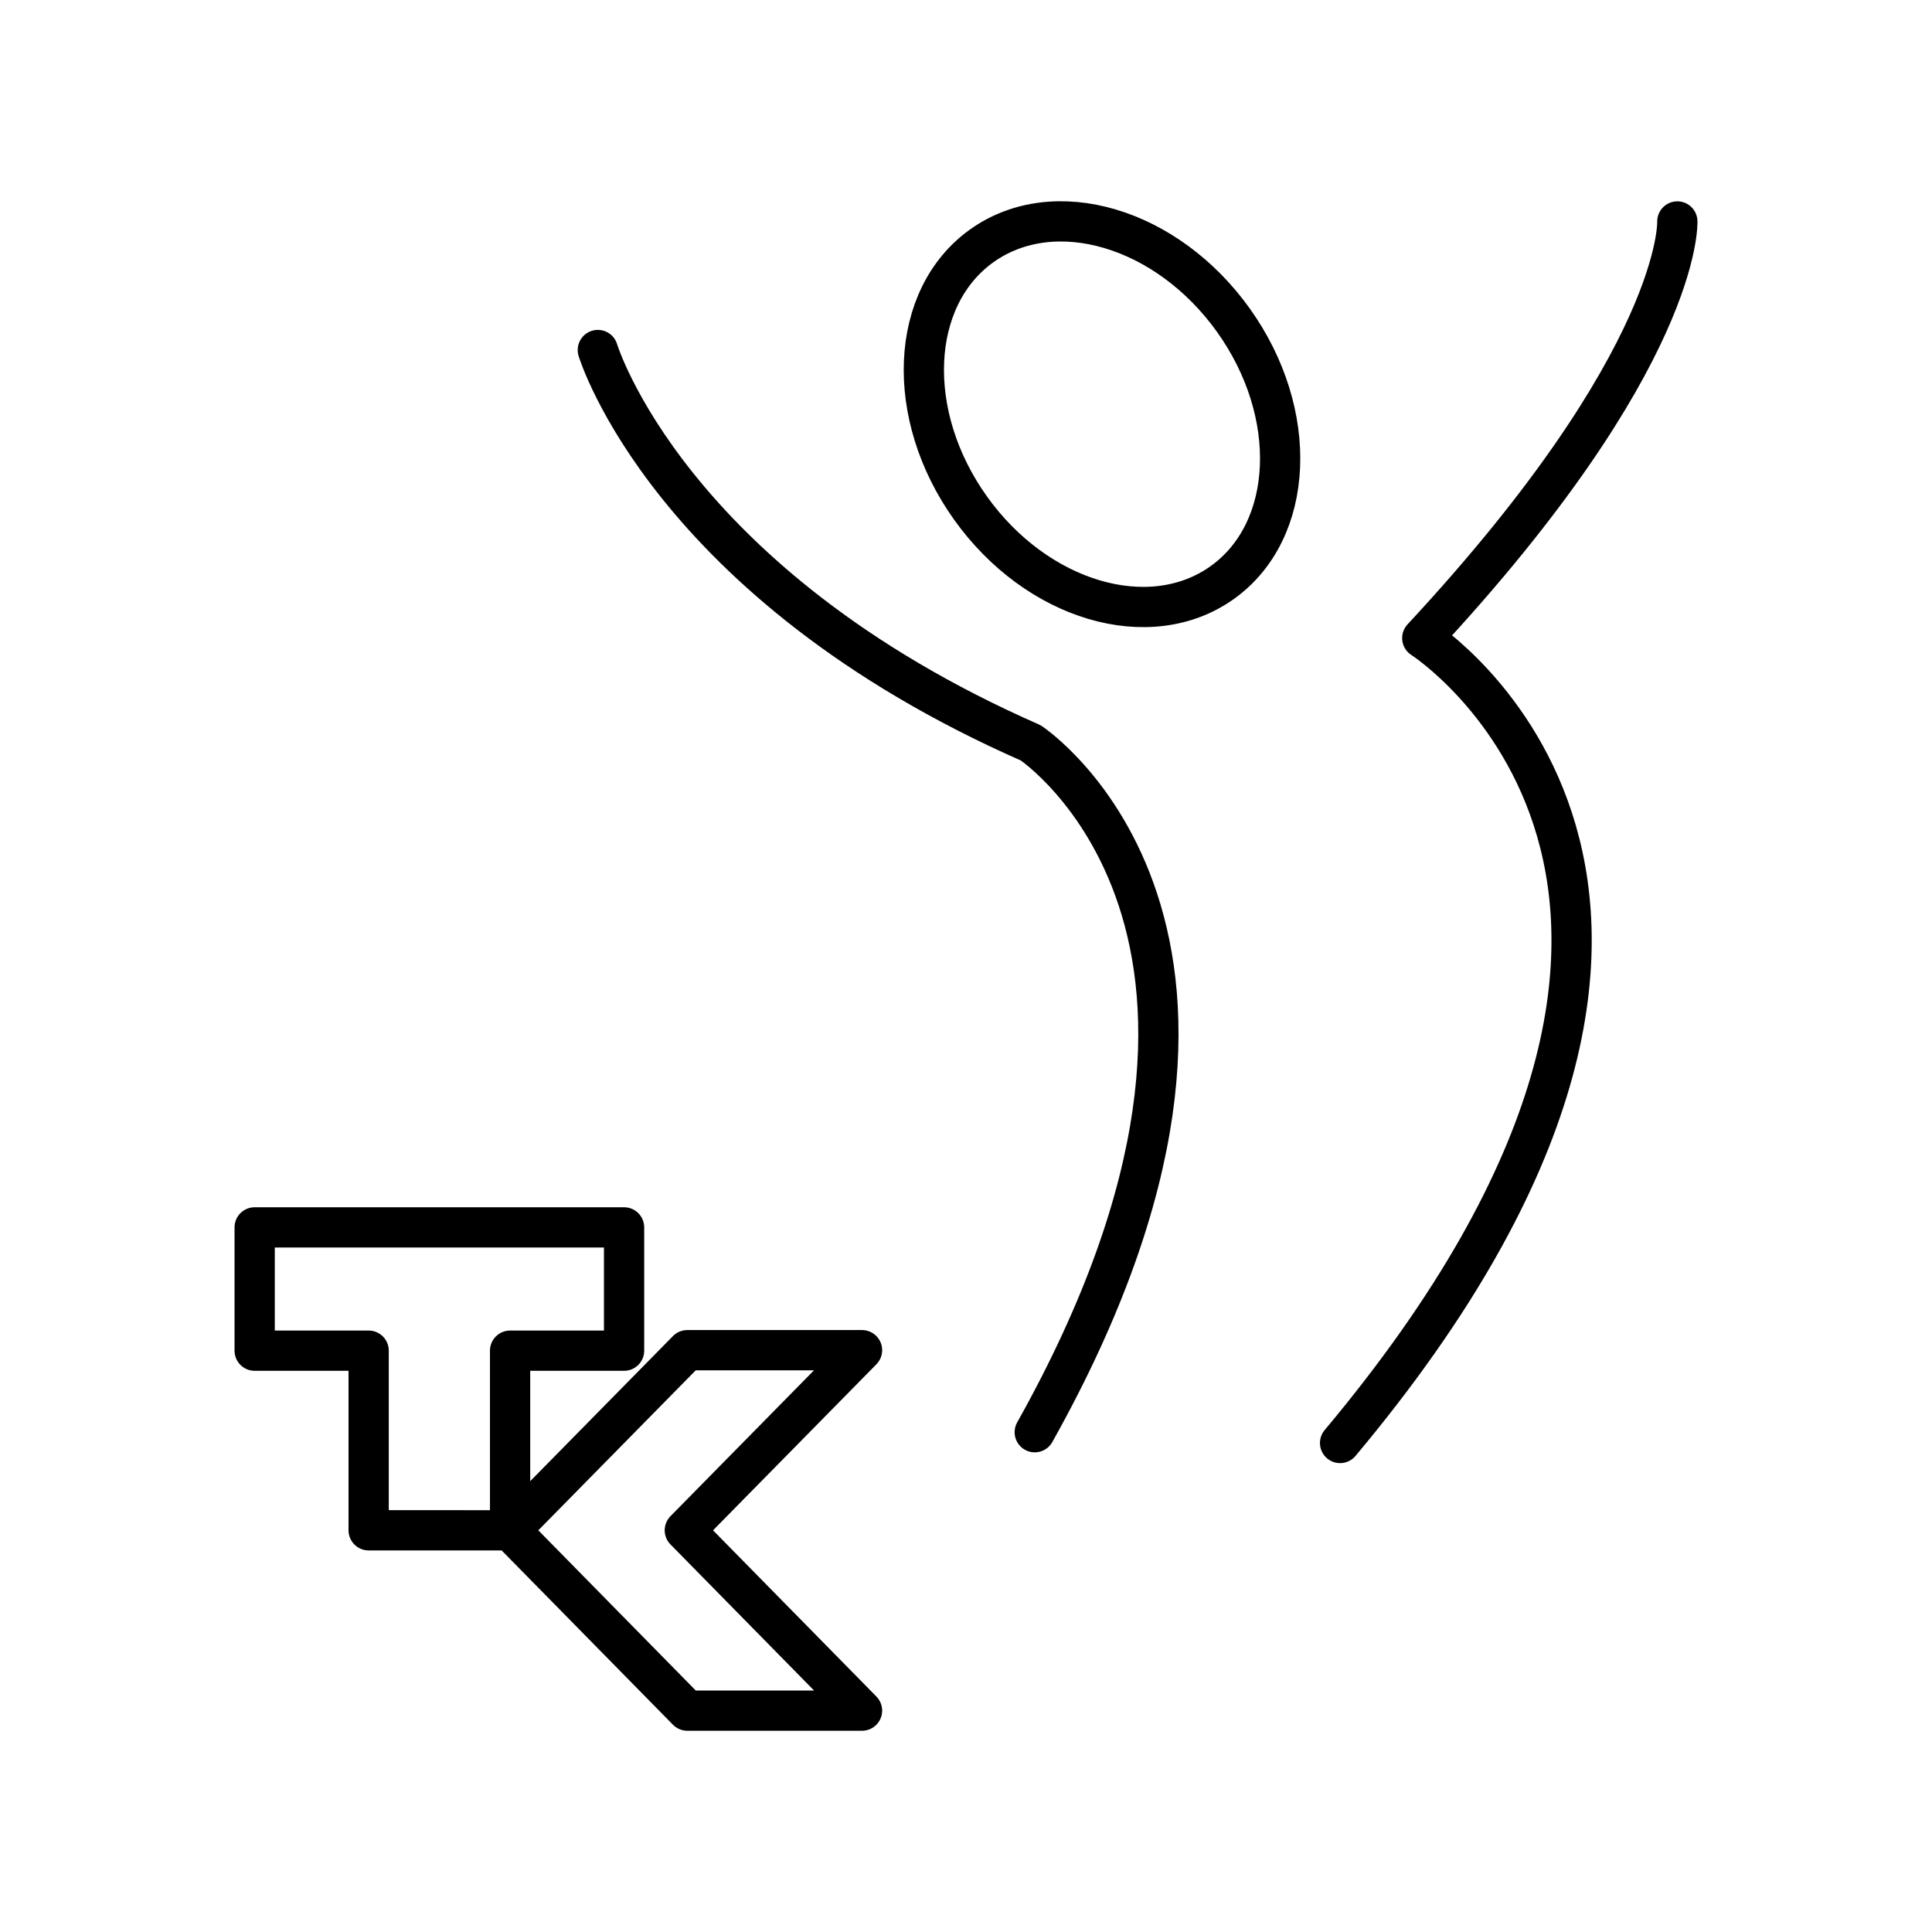 <svg xmlns="http://www.w3.org/2000/svg" xmlns:xlink="http://www.w3.org/1999/xlink" width="48" height="48" viewBox="0 0 48 48"><path fill="none" stroke="currentColor" stroke-linecap="round" stroke-linejoin="round" d="M17.076 33.545h4.341l-4.403 4.475l4.403 4.48h-4.341l-4.403-4.48z"/><path fill="none" stroke="currentColor" stroke-linecap="round" stroke-linejoin="round" d="M6.327 30.494h9.178v3.063h-2.832v4.463H9.159v-4.463H6.327zm8.526-21.798s1.746 5.8 10.755 9.76c0 0 7.07 4.68.1 17.127M41.673 5.502s.14 3.38-6.337 10.351c0 0 9.576 6.126-2.042 19.998M30.646 7.959c1.649 2.31 1.523 5.227-.28 6.515c-1.805 1.288-4.604.459-6.254-1.852s-1.523-5.227.28-6.515c1.805-1.288 4.604-.459 6.254 1.852"/></svg>